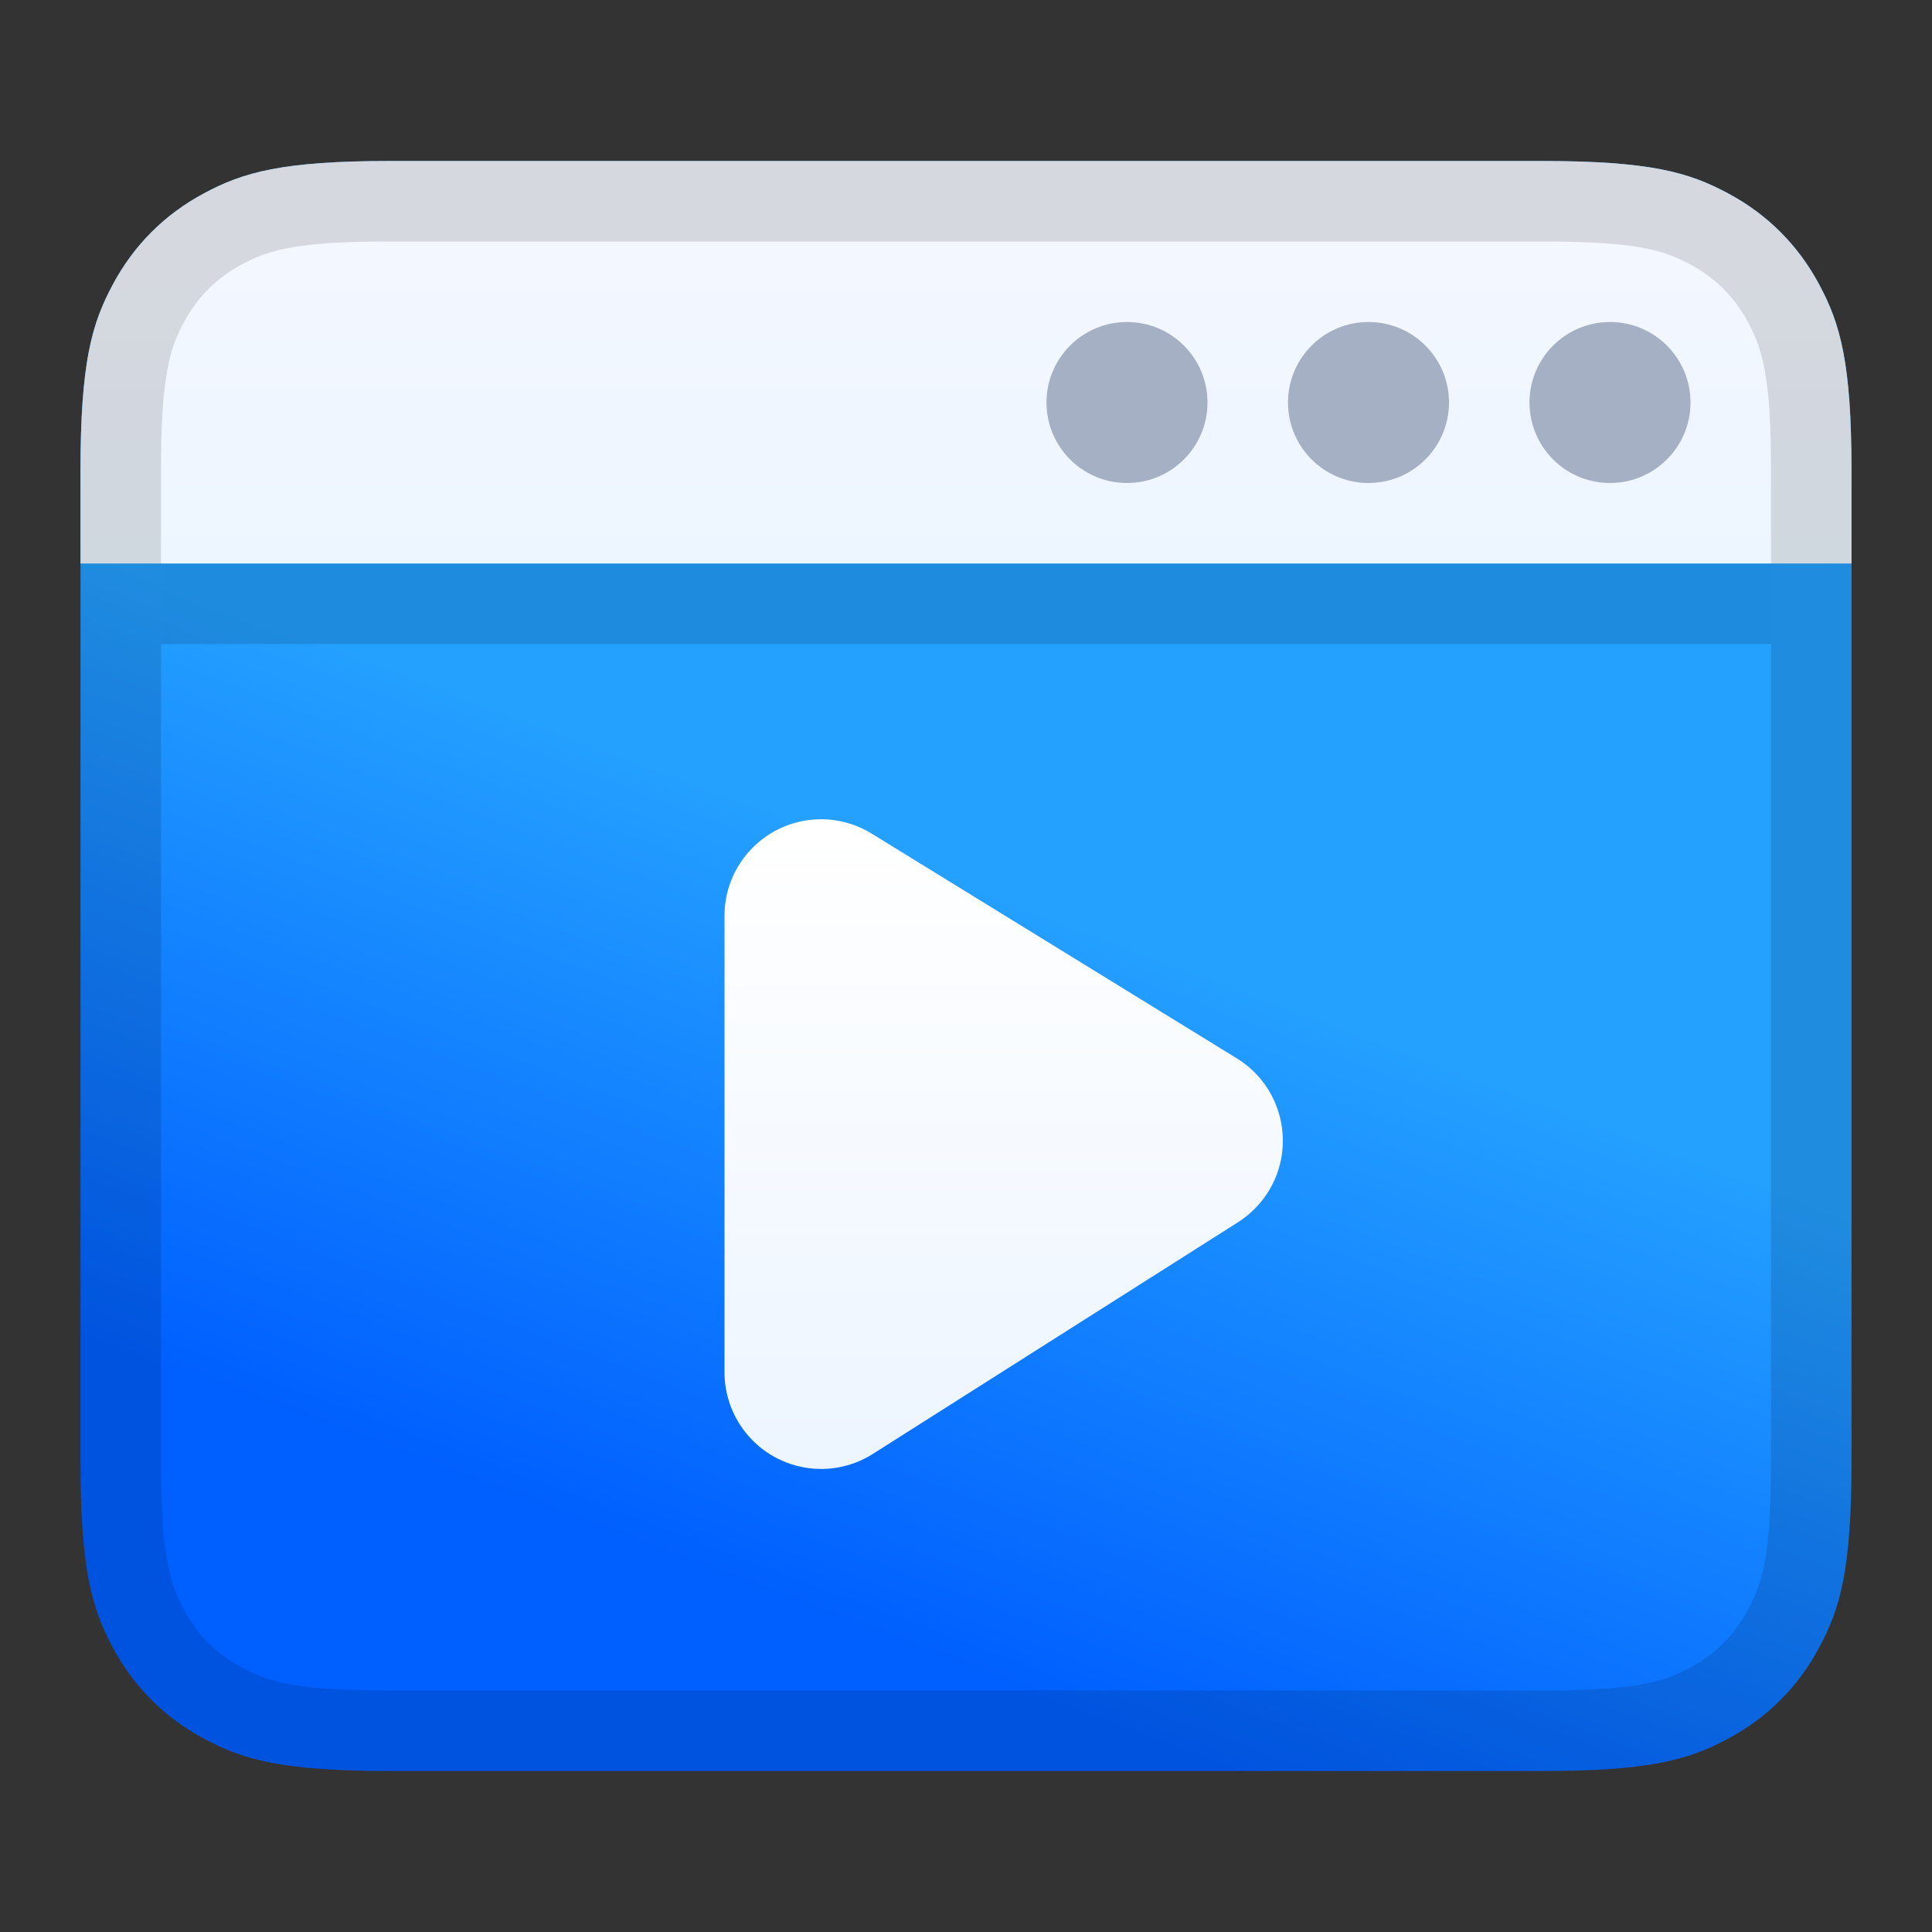 <?xml version="1.0" encoding="UTF-8"?>
<svg width="24px" height="24px" viewBox="0 0 24 24" version="1.1" xmlns="http://www.w3.org/2000/svg" xmlns:xlink="http://www.w3.org/1999/xlink">
    <rect x="0" y="0" width="24" height="24" fill="#333333" stroke="none"/>
    <title>ICON / list/session</title>
    <defs>
        <linearGradient x1="35.452%" y1="87.406%" x2="52.231%" y2="45.808%" id="linearGradient-1">
            <stop stop-color="#005FFF" offset="0%"></stop>
            <stop stop-color="#24A0FF" offset="100%"></stop>
        </linearGradient>
        <linearGradient x1="50%" y1="1.933%" x2="50%" y2="99.295%" id="linearGradient-2">
            <stop stop-color="#F5F7FF" offset="0%"></stop>
            <stop stop-color="#EDF6FF" offset="100%"></stop>
        </linearGradient>
        <linearGradient x1="50%" y1="2.375%" x2="50%" y2="94.595%" id="linearGradient-3">
            <stop stop-color="#FFFFFF" offset="0%"></stop>
            <stop stop-color="#EDF5FF" offset="100%"></stop>
        </linearGradient>
    </defs>
    <g id="ICON-/-list/session" stroke="none" stroke-width="1" fill="none" fill-rule="evenodd">
        <g id="Group-4" transform="translate(1, 2)">
            <path d="M3.846,-1.55376046e-16 L18.154,1.55376046e-16 C19.491,-9.02779573e-17 19.976,0.139 20.465,0.401 C20.954,0.662 21.338,1.046 21.599,1.535 C21.861,2.024 22,2.509 22,3.846 L22,16.154 C22,17.491 21.861,17.976 21.599,18.465 C21.338,18.954 20.954,19.338 20.465,19.599 C19.976,19.861 19.491,20 18.154,20 L3.846,20 C2.509,20 2.024,19.861 1.535,19.599 C1.046,19.338 0.662,18.954 0.401,18.465 C0.139,17.976 6.01853049e-17,17.491 -1.03584031e-16,16.154 L1.03584031e-16,3.846 C-6.01853049e-17,2.509 0.139,2.024 0.401,1.535 C0.662,1.046 1.046,0.662 1.535,0.401 C2.024,0.139 2.509,9.02779573e-17 3.846,-1.55376046e-16 Z" id="Rectangle-12" fill="url(#linearGradient-1)"></path>
            <path d="M3.846,-1.55376046e-16 L18.154,1.55376046e-16 C19.491,-9.02779573e-17 19.976,0.139 20.465,0.401 C20.954,0.662 21.338,1.046 21.599,1.535 C21.861,2.024 22,2.509 22,3.846 L22,5 L22,5 L0,5 L1.03584031e-16,3.846 C-6.01853049e-17,2.509 0.139,2.024 0.401,1.535 C0.662,1.046 1.046,0.662 1.535,0.401 C2.024,0.139 2.509,9.02779573e-17 3.846,-1.55376046e-16 Z" id="Rectangle-12" fill="url(#linearGradient-2)"></path>
            <rect id="矩形" fill-opacity="0.13" fill="#000000" x="1" y="5" width="20" height="1"></rect>
            <path d="M3.846,0.5 L18.154,0.5 C19.35,0.5 19.79,0.607 20.229,0.842 C20.63,1.056 20.944,1.37 21.158,1.771 C21.393,2.21 21.5,2.65 21.5,3.846 L21.5,16.154 C21.5,17.35 21.393,17.79 21.158,18.229 C20.944,18.63 20.63,18.944 20.229,19.158 C19.79,19.393 19.35,19.5 18.154,19.5 L3.846,19.5 C2.65,19.5 2.21,19.393 1.771,19.158 C1.37,18.944 1.056,18.63 0.842,18.229 C0.607,17.79 0.5,17.35 0.5,16.154 L0.5,3.846 C0.5,2.65 0.607,2.21 0.842,1.771 C1.056,1.37 1.37,1.056 1.771,0.842 C2.21,0.607 2.65,0.5 3.846,0.5 Z" id="Rectangle-12" stroke-opacity="0.127" stroke="#000000"></path>
        </g>
        <circle id="椭圆形" fill="#A6B0C5" cx="17" cy="5" r="1"></circle>
        <circle id="椭圆形备份-2" fill="#A6B0C5" cx="14" cy="5" r="1"></circle>
        <circle id="椭圆形备份" fill="#A6B0C5" cx="20" cy="5" r="1"></circle>
        <path d="M10.829,10.356 L15.365,13.148 C15.929,13.495 16.105,14.235 15.758,14.799 C15.662,14.954 15.532,15.086 15.379,15.183 L10.843,18.061 C10.283,18.416 9.542,18.25 9.187,17.69 C9.065,17.498 9,17.275 9,17.047 L9,11.377 C9,10.715 9.537,10.177 10.2,10.177 C10.422,10.177 10.64,10.239 10.829,10.356 Z" id="矩形备份-2" fill="url(#linearGradient-3)"></path>
    </g>
</svg>